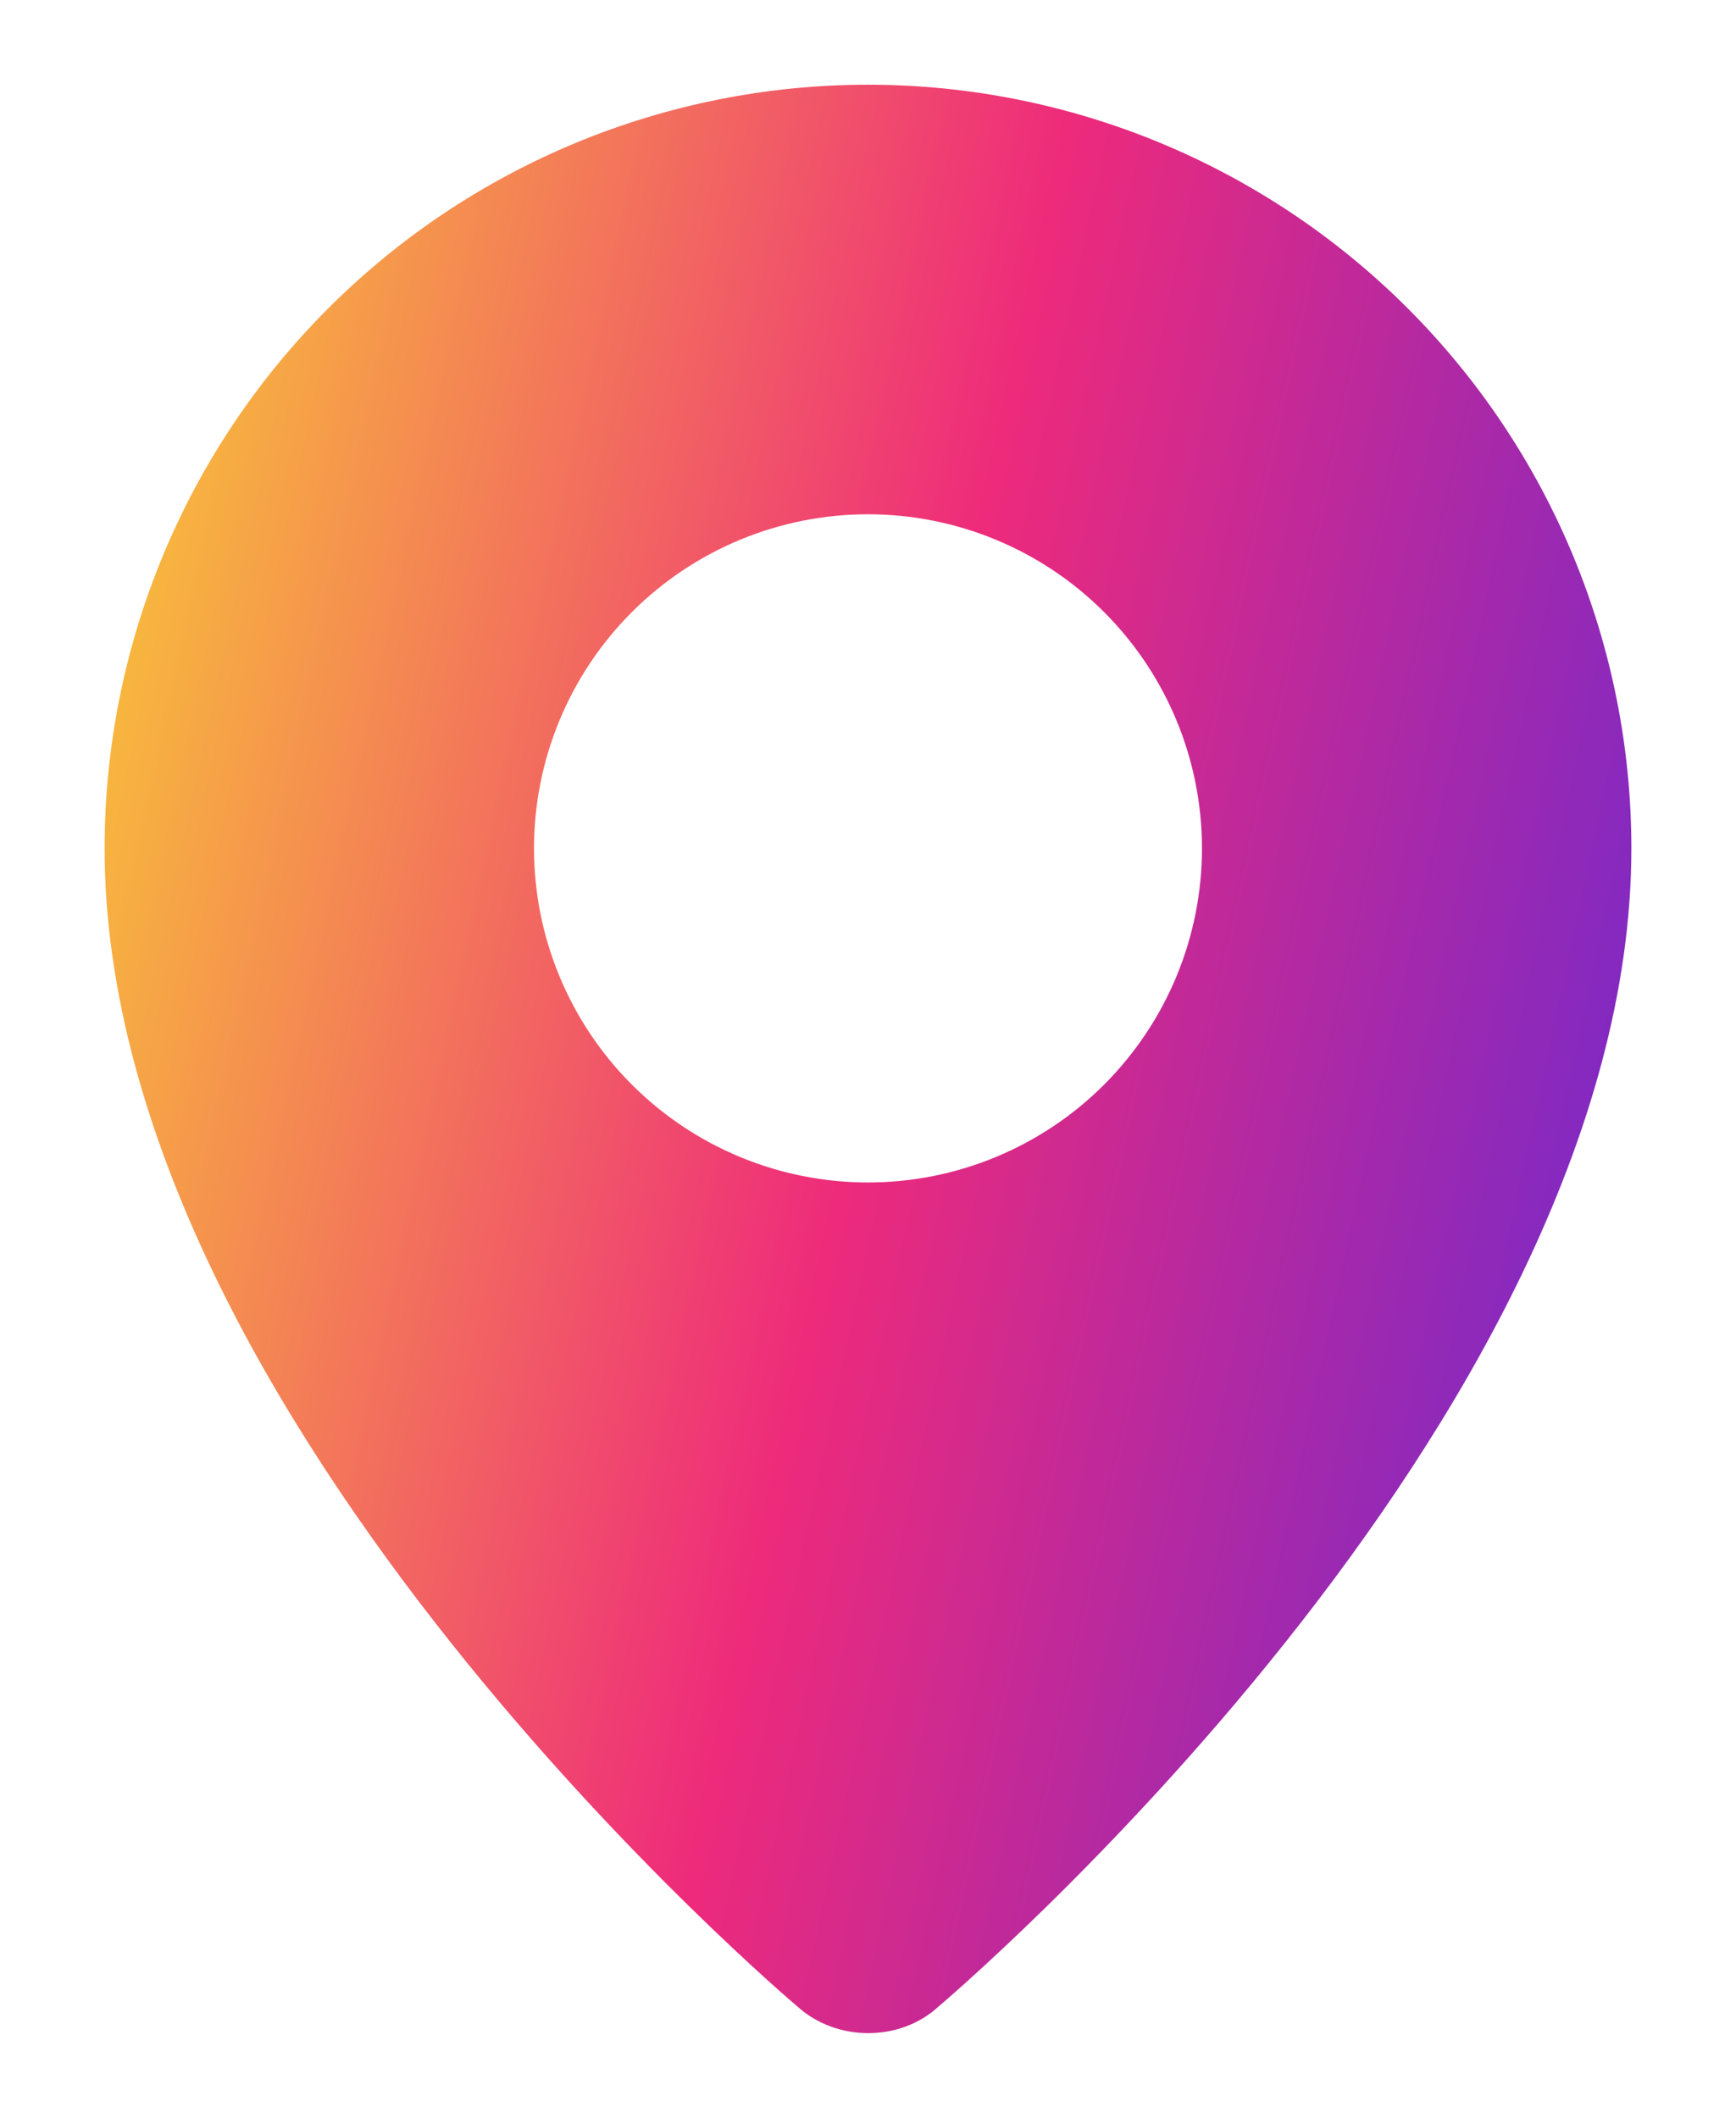 <svg width="82" height="100" viewBox="0 0 82 100" fill="none" xmlns="http://www.w3.org/2000/svg">
<g filter="url(#filter0_d_595_562)">
<path fill-rule="evenodd" clip-rule="evenodd" d="M37.673 90.749C37.673 90.749 4.941 63.183 4.941 36.058C4.941 26.495 8.74 17.323 15.503 10.561C22.265 3.799 31.436 0 40.999 0C50.563 0 59.734 3.799 66.496 10.561C73.259 17.323 77.058 26.495 77.058 36.058C77.058 63.183 44.326 90.749 44.326 90.749C42.505 92.426 39.508 92.408 37.673 90.749ZM40.999 51.834C43.071 51.834 45.123 51.425 47.036 50.633C48.95 49.84 50.69 48.678 52.154 47.213C53.619 45.748 54.781 44.009 55.574 42.095C56.367 40.181 56.775 38.13 56.775 36.058C56.775 33.986 56.367 31.935 55.574 30.021C54.781 28.107 53.619 26.368 52.154 24.903C50.69 23.438 48.95 22.276 47.036 21.483C45.123 20.691 43.071 20.283 40.999 20.283C36.816 20.283 32.803 21.945 29.845 24.903C26.886 27.862 25.224 31.874 25.224 36.058C25.224 40.242 26.886 44.255 29.845 47.213C32.803 50.172 36.816 51.834 40.999 51.834Z" fill="white"/>
<path fill-rule="evenodd" clip-rule="evenodd" d="M37.673 90.749C37.673 90.749 4.941 63.183 4.941 36.058C4.941 26.495 8.74 17.323 15.503 10.561C22.265 3.799 31.436 0 40.999 0C50.563 0 59.734 3.799 66.496 10.561C73.259 17.323 77.058 26.495 77.058 36.058C77.058 63.183 44.326 90.749 44.326 90.749C42.505 92.426 39.508 92.408 37.673 90.749ZM40.999 51.834C43.071 51.834 45.123 51.425 47.036 50.633C48.95 49.84 50.69 48.678 52.154 47.213C53.619 45.748 54.781 44.009 55.574 42.095C56.367 40.181 56.775 38.13 56.775 36.058C56.775 33.986 56.367 31.935 55.574 30.021C54.781 28.107 53.619 26.368 52.154 24.903C50.69 23.438 48.95 22.276 47.036 21.483C45.123 20.691 43.071 20.283 40.999 20.283C36.816 20.283 32.803 21.945 29.845 24.903C26.886 27.862 25.224 31.874 25.224 36.058C25.224 40.242 26.886 44.255 29.845 47.213C32.803 50.172 36.816 51.834 40.999 51.834Z" fill="url(#paint0_linear_595_562)"/>
</g>
<defs>
<filter id="filter0_d_595_562" x="0.941" y="0" width="80.116" height="100" filterUnits="userSpaceOnUse" color-interpolation-filters="sRGB">
<feFlood flood-opacity="0" result="BackgroundImageFix"/>
<feColorMatrix in="SourceAlpha" type="matrix" values="0 0 0 0 0 0 0 0 0 0 0 0 0 0 0 0 0 0 127 0" result="hardAlpha"/>
<feOffset dy="4"/>
<feGaussianBlur stdDeviation="2"/>
<feComposite in2="hardAlpha" operator="out"/>
<feColorMatrix type="matrix" values="0 0 0 0 0 0 0 0 0 0 0 0 0 0 0 0 0 0 0.25 0"/>
<feBlend mode="normal" in2="BackgroundImageFix" result="effect1_dropShadow_595_562"/>
<feBlend mode="normal" in="SourceGraphic" in2="effect1_dropShadow_595_562" result="shape"/>
</filter>
<linearGradient id="paint0_linear_595_562" x1="4.941" y1="0" x2="92.798" y2="18.924" gradientUnits="userSpaceOnUse">
<stop stop-color="#F9CE34"/>
<stop offset="0.501" stop-color="#EE2A7B"/>
<stop offset="1" stop-color="#6228D7"/>
</linearGradient>
</defs>
</svg>
